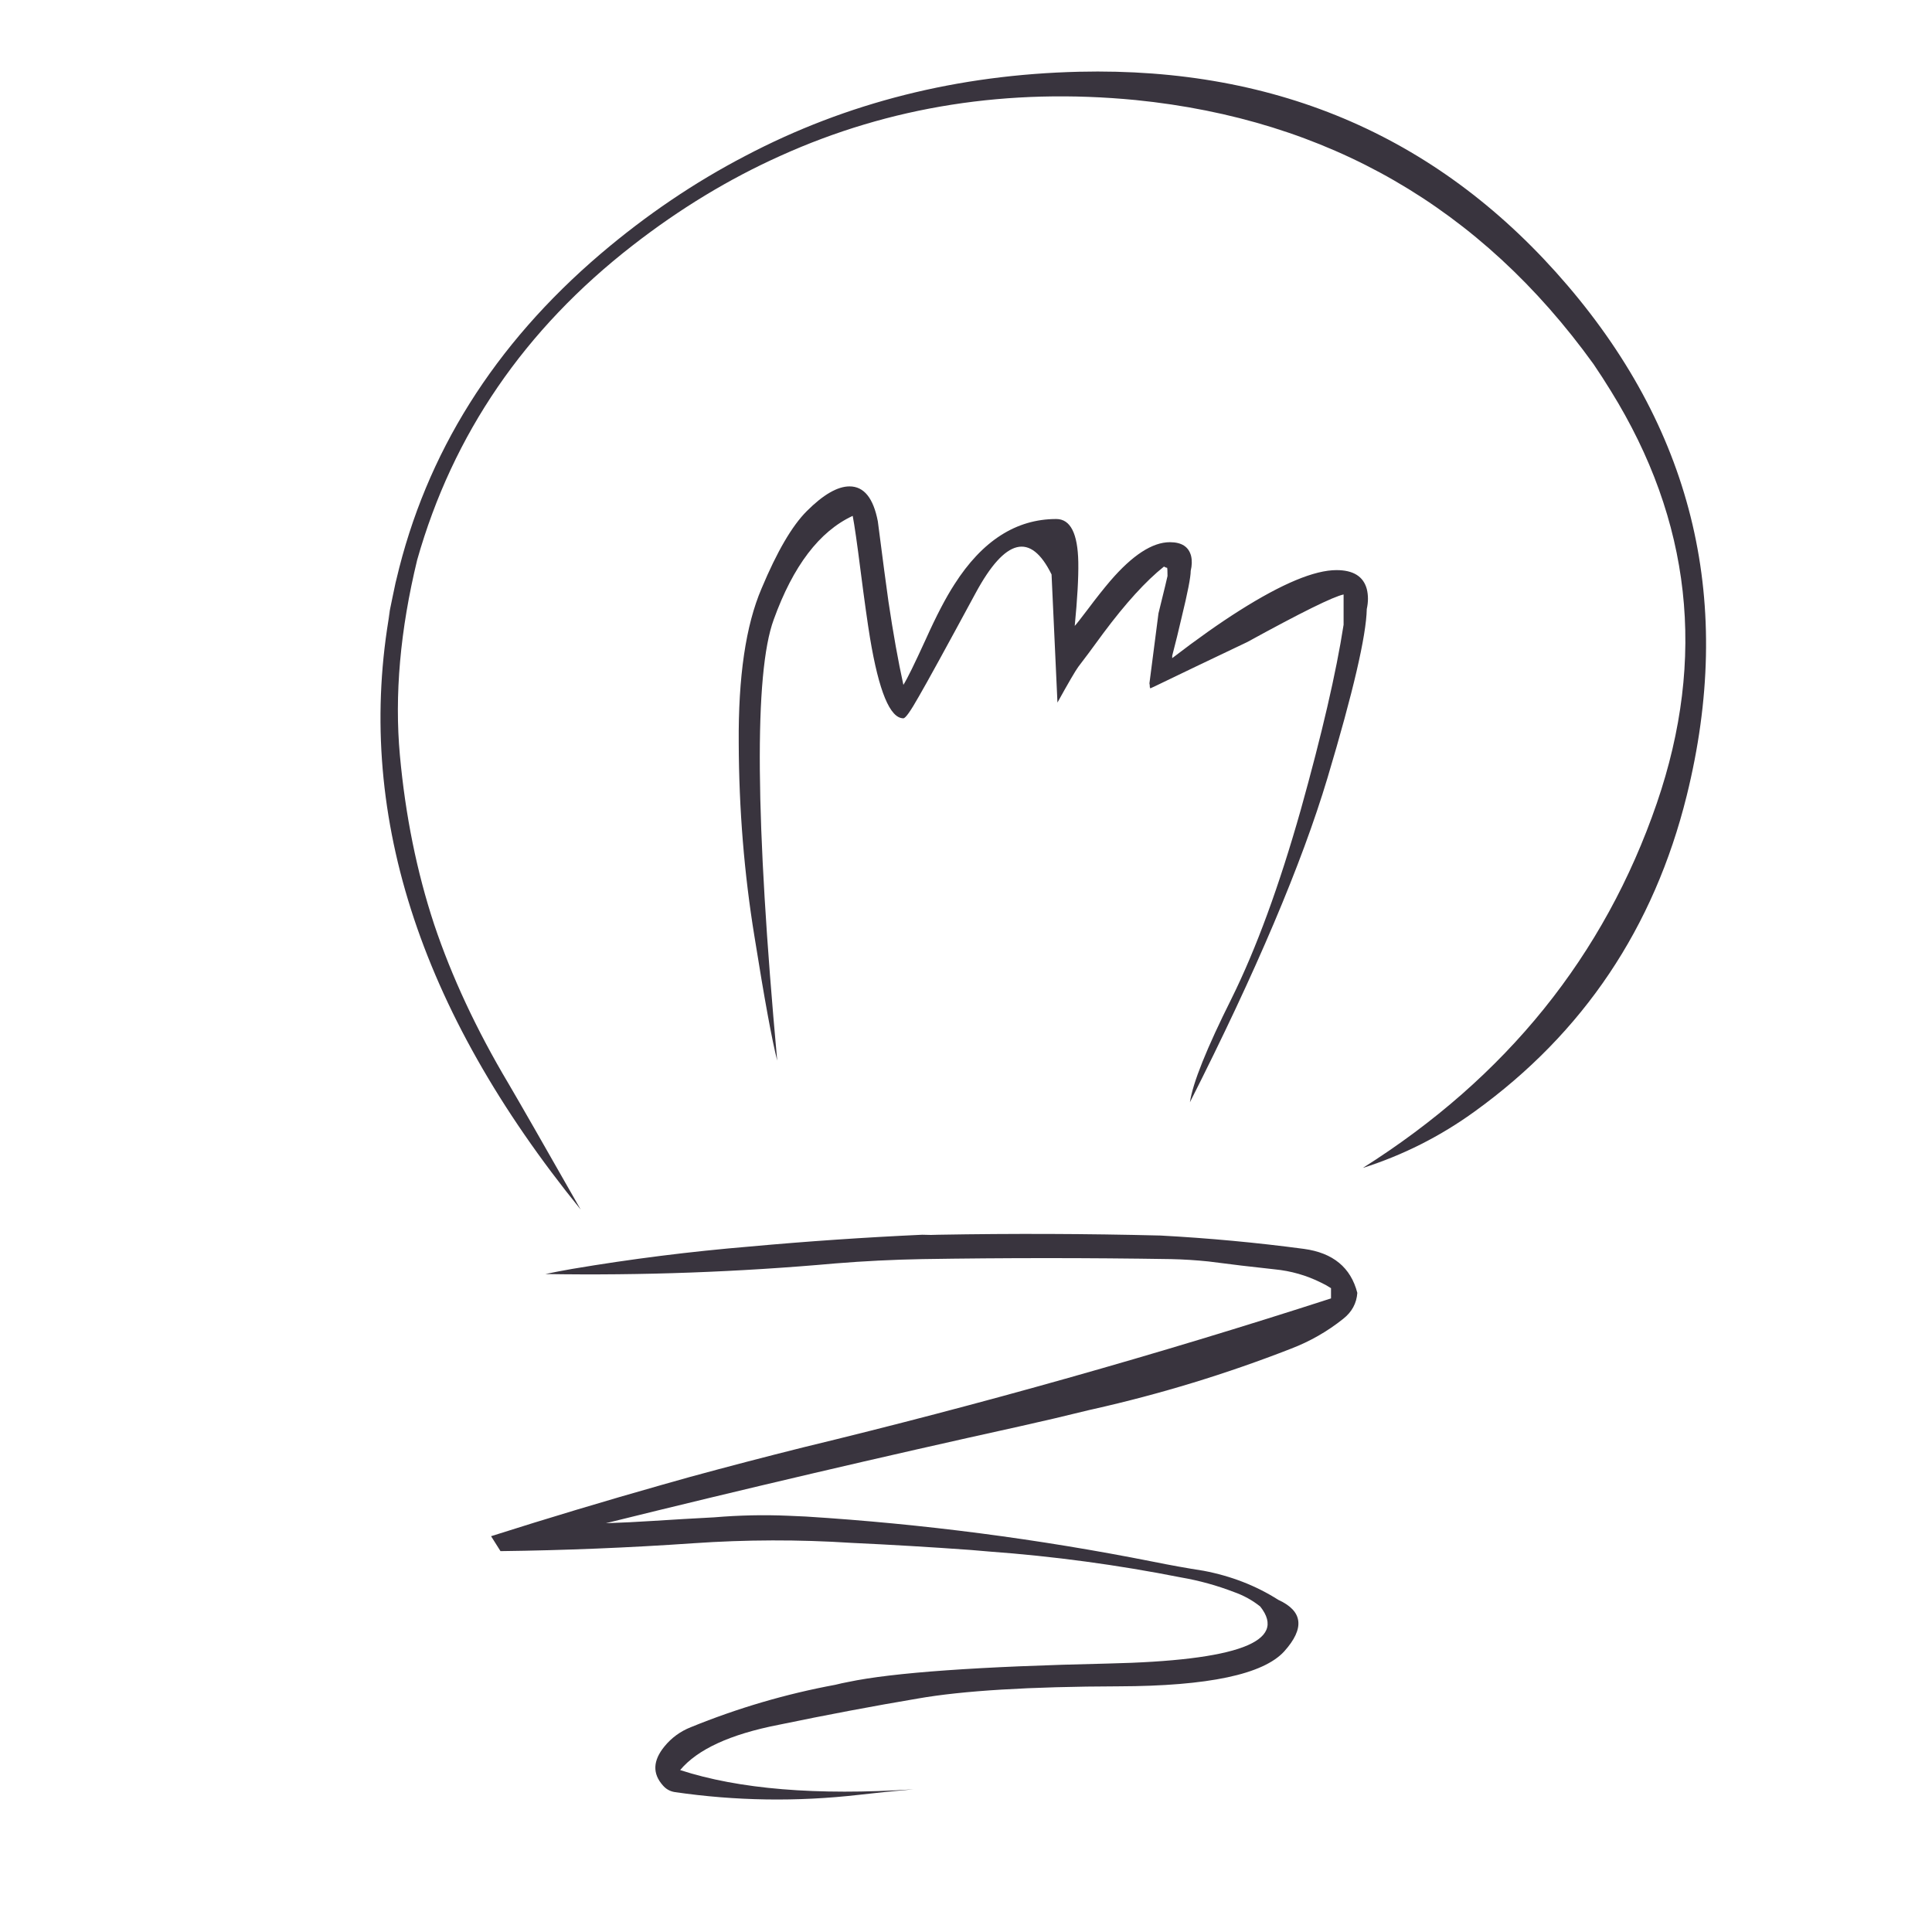 <?xml version="1.0" encoding="utf-8"?>
<!-- Generator: Adobe Illustrator 16.0.0, SVG Export Plug-In . SVG Version: 6.00 Build 0)  -->
<!DOCTYPE svg PUBLIC "-//W3C//DTD SVG 1.1//EN" "http://www.w3.org/Graphics/SVG/1.1/DTD/svg11.dtd">
<svg version="1.1" id="Layer_1" xmlns="http://www.w3.org/2000/svg" xmlns:xlink="http://www.w3.org/1999/xlink" x="0px" y="0px"
	 width="300px" height="300px" viewBox="0 0 300 300" enable-background="new 0 0 300 300" xml:space="preserve">
<g>
	<path fill-rule="evenodd" clip-rule="evenodd" fill="#39343E" d="M247.446,56.546c-17.536-24.332-41.235-38.002-71.1-41.011
		c-19.773-1.914-38.166,0.976-55.171,8.666c-7.976,3.58-15.625,8.217-22.948,13.916C81.466,51.134,70.315,67.408,64.78,86.94
		c-2.645,10.903-3.537,21.014-2.686,30.333c0.857,9.359,2.628,18.104,5.313,26.242c2.727,8.14,6.571,16.376,11.536,24.72
		c1.625,2.765,5.371,9.295,11.227,19.59c-25.267-31.126-35.13-62.13-29.596-93.011l-0.308,1.404c0.204-1.139,0.425-2.28,0.67-3.416
		l0.489-2.322c0.041-0.163,0.082-0.323,0.123-0.489c4.597-19.61,15.177-36.473,31.739-50.592
		c7.079-6.021,14.565-11.09,22.459-15.197c15.701-8.261,32.975-12.613,51.816-13.062c31.04-0.731,56.331,10.335,75.858,33.202
		c19.691,23.068,25.855,49.477,18.491,79.218c-5.085,20.507-16.05,36.843-32.893,49.008c-5.331,3.864-11.128,6.795-17.396,8.788
		c22.295-14.079,37.513-32.958,45.65-56.637c7.731-22.541,5.349-43.881-7.142-64.021C249.281,59.313,248.384,57.929,247.446,56.546z
		 M131.918,75.527c2.237,0,3.699,1.812,4.392,5.432c0.775,6.021,1.323,10.172,1.649,12.45c0.734,4.923,1.503,9.237,2.318,12.939
		c0.571-0.896,1.731-3.256,3.479-7.082c1.625-3.62,3.11-6.466,4.456-8.543c4.312-6.755,9.577-10.131,15.806-10.131
		c2.196,0,3.339,2.237,3.42,6.714c0.041,2.4-0.146,5.694-0.554,9.886c0.205-0.203,0.875-1.057,2.017-2.563
		c1.34-1.791,2.505-3.253,3.478-4.396c3.46-4.026,6.555-6.041,9.28-6.041c1.83,0,2.925,0.713,3.292,2.135
		c0.163,0.694,0.146,1.466-0.059,2.322c0,0.975-0.472,3.376-1.403,7.2c-0.449,1.953-0.938,3.948-1.469,5.981v0.367
		c3.868-2.971,7.348-5.432,10.44-7.384c6.631-4.192,11.651-6.286,15.071-6.286c2.604,0,4.171,0.976,4.702,2.927
		c0.244,0.979,0.244,2.016,0,3.114c-0.082,4.151-2.115,12.898-6.105,26.242c-3.985,13.306-11.104,30.088-21.357,50.351
		c0.442-3.012,2.604-8.381,6.466-16.111c3.828-7.731,7.405-17.496,10.744-29.296c3.296-11.797,5.511-21.38,6.652-28.745v-4.698
		c-1.591,0.326-6.572,2.785-14.955,7.385c-5.82,2.767-10.621,5.065-14.401,6.895c-0.205,0.082-0.426,0.184-0.67,0.306
		c0-0.082-0.023-0.143-0.064-0.183c0-0.246-0.018-0.447-0.059-0.609c0.402-3.134,0.875-6.755,1.404-10.862
		c0.932-3.787,1.403-5.718,1.403-5.8c0-0.771-0.022-1.199-0.063-1.281c-0.122,0-0.285-0.061-0.489-0.184
		c-2.809,2.238-5.937,5.678-9.397,10.315c-1.747,2.4-3.053,4.151-3.903,5.249c-0.448,0.609-1.526,2.462-3.238,5.552l-0.916-19.895
		c-3.251-6.592-7.178-5.633-11.779,2.869c-4.597,8.503-7.545,13.875-8.844,16.112c-1.265,2.238-2.056,3.358-2.383,3.358
		c-2.074,0-3.804-4.171-5.19-12.514c-0.362-2.196-0.852-5.674-1.463-10.435c-0.53-4.192-0.938-7.02-1.218-8.485
		c-5.172,2.403-9.257,7.772-12.268,16.114c-3.053,8.341-2.867,31.166,0.547,68.476c-0.815-3.173-1.992-9.602-3.536-19.284
		c-1.591-9.727-2.407-19.736-2.441-30.026c-0.082-10.295,1.096-18.291,3.537-23.986c2.4-5.738,4.742-9.747,7.02-12.024
		C127.828,76.809,130.048,75.527,131.918,75.527z M143.208,191.73c0.973,0.041,1.806,0.041,2.5,0
		c11.518-0.204,23.012-0.164,34.483,0.123c7.527,0.404,14.956,1.098,22.278,2.073c4.516,0.611,7.282,2.89,8.296,6.834
		c-0.117,1.631-0.851,2.971-2.196,4.03c-2.44,1.953-5.144,3.499-8.115,4.639c-10.009,3.906-20.263,7.037-30.761,9.396
		c-0.204,0.041-0.384,0.082-0.548,0.123c-3.623,0.897-7.265,1.751-10.924,2.563c-21.404,4.722-42.785,9.724-64.143,15.013
		c2.482-0.081,4.963-0.204,7.445-0.366c3.129-0.201,6.263-0.385,9.397-0.548c3.869-0.327,7.69-0.407,11.471-0.245
		c0.897,0.041,1.812,0.082,2.75,0.123c18.147,1.139,36.131,3.48,53.948,7.02c2.604,0.527,5.208,0.997,7.812,1.403
		c4.277,0.813,8.14,2.316,11.6,4.516c3.822,1.748,4.131,4.413,0.916,7.996c-3.257,3.577-11.821,5.39-25.693,5.43
		c-13.836,0.041-24.229,0.674-31.192,1.895c-6.996,1.179-14.215,2.542-21.66,4.087c-7.487,1.464-12.572,3.807-15.259,7.02
		c9.112,2.971,21.195,3.967,36.249,2.989c-2.849,0.244-5.674,0.529-8.482,0.856c-9.602,1.098-19.145,0.955-28.624-0.429
		c-0.734-0.123-1.34-0.466-1.829-1.037c-1.631-1.832-1.55-3.845,0.245-6.041c1.095-1.344,2.458-2.343,4.09-2.992
		c7.282-2.968,14.768-5.168,22.453-6.589c0.652-0.166,1.304-0.306,1.957-0.429c6.916-1.466,20.386-2.421,40.403-2.869
		c20.059-0.449,27.93-3.396,23.618-8.85c-1.217-0.976-2.587-1.729-4.09-2.257c-2.645-1.018-5.372-1.771-8.18-2.258
		c-9.886-1.955-19.831-3.297-29.841-4.029c-0.979-0.082-1.934-0.162-2.872-0.244c-6.181-0.445-12.345-0.815-18.491-1.099
		c-8.179-0.529-16.377-0.51-24.598,0.062c-9.968,0.69-19.936,1.098-29.904,1.221l-1.462-2.319c8.826-2.808,17.7-5.473,26.607-7.996
		c1.427-0.404,2.872-0.813,4.334-1.22c5.819-1.588,11.657-3.111,17.518-4.577c27.585-6.674,54.904-14.384,81.965-23.132
		c0-0.527,0-1.057,0-1.587c-0.49-0.323-1.003-0.609-1.526-0.854c-2.278-1.139-4.702-1.832-7.266-2.077
		c-3.413-0.364-6.834-0.771-10.254-1.221c-1.951-0.201-3.886-0.322-5.796-0.363c-12.898-0.205-25.773-0.205-38.632,0
		c-4.515,0.082-9.013,0.305-13.492,0.67c-15.008,1.343-30.027,1.894-45.035,1.648c1.381-0.285,2.761-0.551,4.148-0.792
		c9.152-1.548,18.369-2.706,27.644-3.481C125.387,192.746,134.295,192.139,143.208,191.73z"/>
</g>
</svg>
